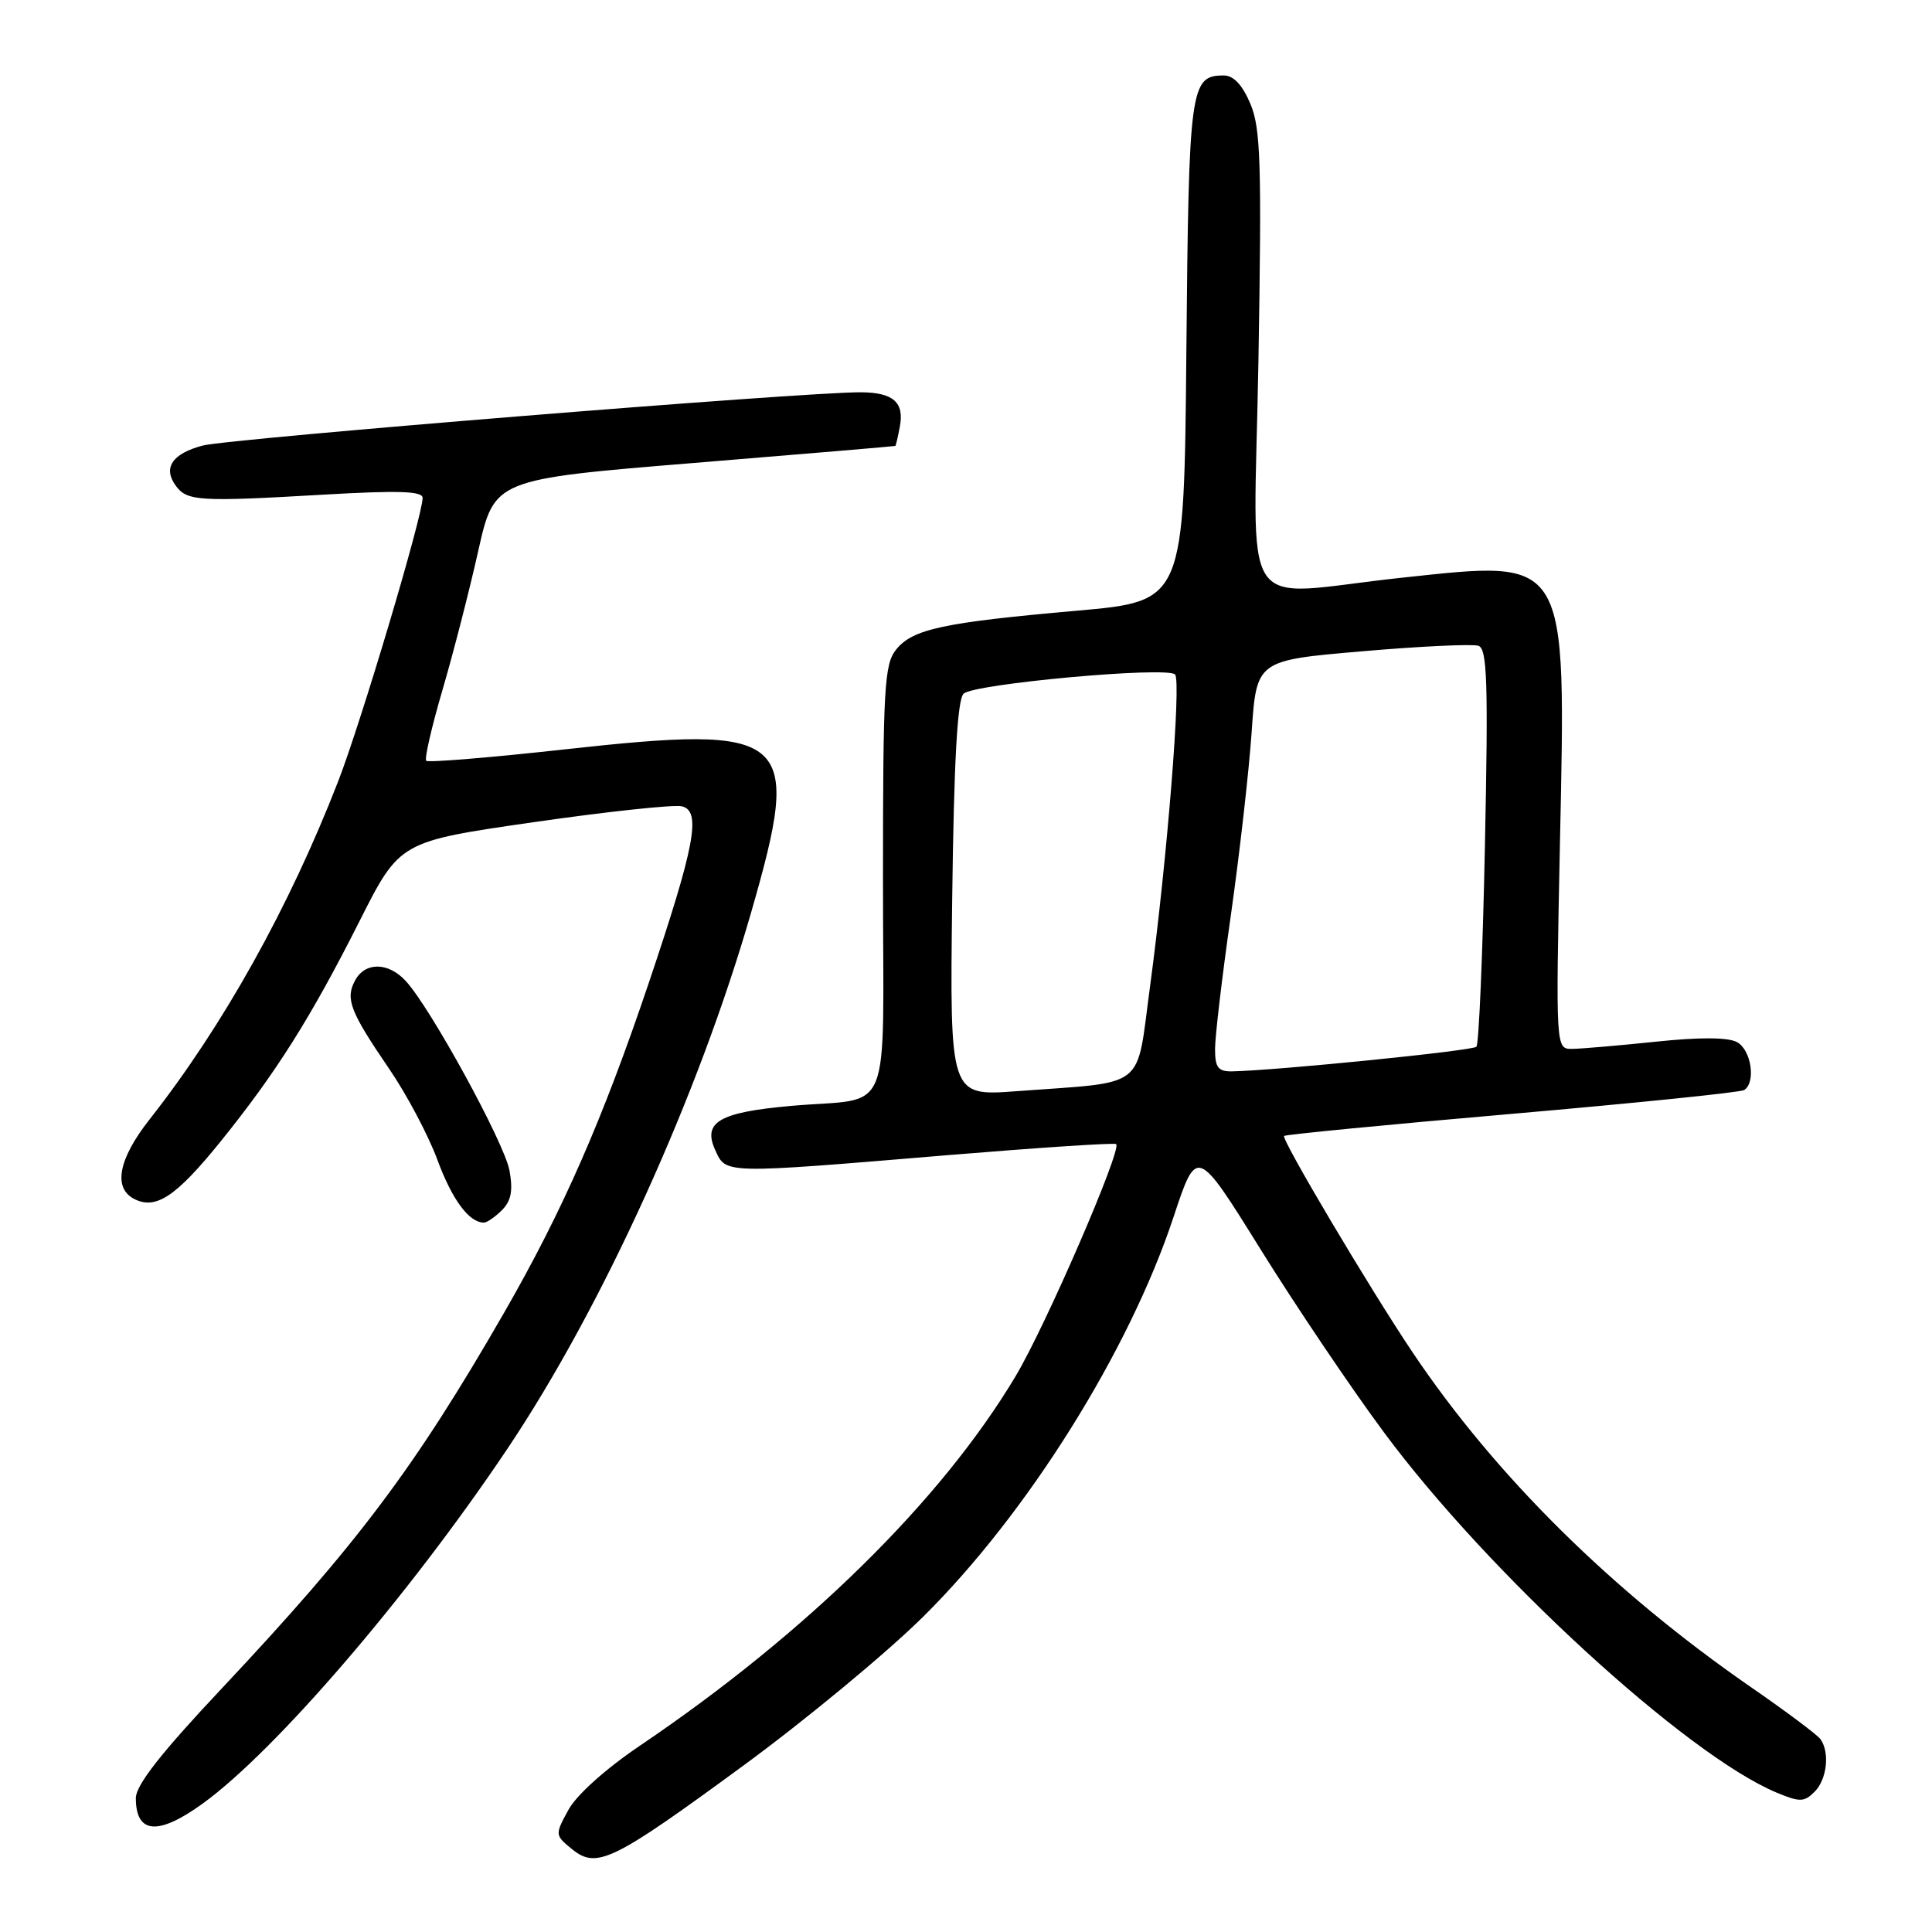 <?xml version="1.0" encoding="UTF-8" standalone="no"?>
<!DOCTYPE svg PUBLIC "-//W3C//DTD SVG 1.1//EN" "http://www.w3.org/Graphics/SVG/1.1/DTD/svg11.dtd" >
<svg xmlns="http://www.w3.org/2000/svg" xmlns:xlink="http://www.w3.org/1999/xlink" version="1.1" viewBox="0 0 256 256">
 <g >
 <path fill="currentColor"
d=" M 98.50 233.95 C 106.75 227.90 117.47 219.03 122.32 214.23 C 136.13 200.57 149.63 179.01 155.51 161.23 C 158.58 151.96 158.58 151.96 167.01 165.51 C 171.64 172.96 179.00 183.89 183.37 189.78 C 197.18 208.44 223.43 232.52 235.41 237.53 C 238.49 238.81 239.06 238.80 240.44 237.42 C 242.08 235.78 242.48 232.23 241.23 230.46 C 240.83 229.89 236.68 226.78 232.00 223.55 C 213.64 210.86 198.17 195.56 187.22 179.26 C 181.57 170.86 169.74 150.93 170.15 150.52 C 170.34 150.33 183.93 149.01 200.35 147.59 C 216.76 146.16 230.60 144.75 231.10 144.44 C 232.70 143.45 232.06 139.10 230.15 138.08 C 228.95 137.44 225.19 137.42 219.40 138.03 C 214.51 138.54 209.52 138.97 208.32 138.98 C 206.14 139.00 206.14 139.00 206.70 111.75 C 207.50 73.47 207.92 74.18 185.84 76.54 C 163.61 78.91 166.16 82.76 166.75 47.75 C 167.19 21.64 167.05 16.99 165.68 13.75 C 164.63 11.26 163.45 10.00 162.17 10.00 C 157.71 10.00 157.52 11.44 157.20 46.48 C 156.90 79.67 156.90 79.67 142.70 80.92 C 124.93 82.49 120.95 83.35 118.75 86.06 C 117.18 88.00 117.00 91.06 117.00 116.50 C 117.00 149.07 118.53 145.31 104.78 146.54 C 95.30 147.39 93.08 148.68 94.77 152.39 C 96.22 155.57 95.69 155.56 125.50 153.07 C 137.60 152.07 147.68 151.40 147.90 151.60 C 148.68 152.31 138.57 175.67 134.58 182.34 C 124.74 198.82 106.93 216.34 84.81 231.30 C 80.26 234.37 76.37 237.86 75.31 239.83 C 73.52 243.11 73.53 243.17 75.78 245.01 C 79.07 247.69 81.15 246.67 98.50 233.95 Z  M 26.89 238.96 C 36.51 231.99 54.16 211.45 67.16 192.08 C 79.78 173.29 92.52 145.26 99.55 120.83 C 106.34 97.23 104.90 95.98 74.70 99.31 C 64.93 100.39 56.73 101.06 56.48 100.81 C 56.22 100.56 57.19 96.33 58.63 91.43 C 60.07 86.52 62.20 78.23 63.37 73.00 C 65.50 63.51 65.50 63.51 92.00 61.34 C 106.58 60.15 118.56 59.13 118.63 59.09 C 118.71 59.04 118.98 57.90 119.23 56.55 C 119.85 53.31 118.37 52.00 114.05 51.98 C 106.62 51.93 30.33 58.12 26.85 59.04 C 22.78 60.13 21.55 62.01 23.32 64.40 C 24.80 66.40 26.45 66.50 42.75 65.55 C 52.76 64.97 56.00 65.07 56.00 65.97 C 56.00 68.34 47.85 95.70 44.82 103.50 C 38.33 120.22 29.55 135.96 19.81 148.34 C 15.71 153.55 14.96 157.38 17.75 158.85 C 20.62 160.35 23.30 158.59 29.20 151.29 C 36.57 142.17 41.21 134.81 47.65 122.03 C 52.97 111.50 52.97 111.50 70.73 108.94 C 80.51 107.53 89.33 106.59 90.35 106.84 C 92.95 107.47 92.10 112.02 86.01 130.11 C 79.85 148.39 74.55 160.46 66.79 173.95 C 54.96 194.50 47.41 204.54 29.44 223.67 C 21.36 232.25 18.00 236.54 18.00 238.25 C 18.00 243.03 20.96 243.26 26.89 238.96 Z  M 66.51 160.35 C 67.74 159.12 67.99 157.76 67.51 155.10 C 66.83 151.41 57.01 133.46 53.74 129.96 C 51.42 127.46 48.36 127.45 47.04 129.93 C 45.74 132.36 46.38 134.03 51.59 141.66 C 53.90 145.04 56.76 150.44 57.95 153.66 C 59.90 158.96 62.15 162.00 64.12 162.00 C 64.53 162.00 65.60 161.26 66.51 160.35 Z  M 126.17 119.17 C 126.40 100.91 126.85 92.74 127.68 91.92 C 128.99 90.61 154.60 88.27 155.70 89.37 C 156.55 90.22 154.64 114.00 152.39 130.68 C 150.50 144.62 152.20 143.28 134.67 144.59 C 125.85 145.25 125.85 145.25 126.17 119.17 Z  M 161.00 138.99 C 161.00 137.34 161.94 129.35 163.10 121.24 C 164.25 113.13 165.49 102.22 165.85 97.00 C 166.50 87.50 166.50 87.50 180.50 86.30 C 188.20 85.63 195.13 85.31 195.90 85.57 C 197.06 85.97 197.21 90.35 196.76 112.08 C 196.47 126.39 195.96 138.37 195.63 138.70 C 195.10 139.24 169.09 141.85 163.25 141.96 C 161.41 141.99 161.00 141.46 161.00 138.99 Z "/>
</g>
</svg>